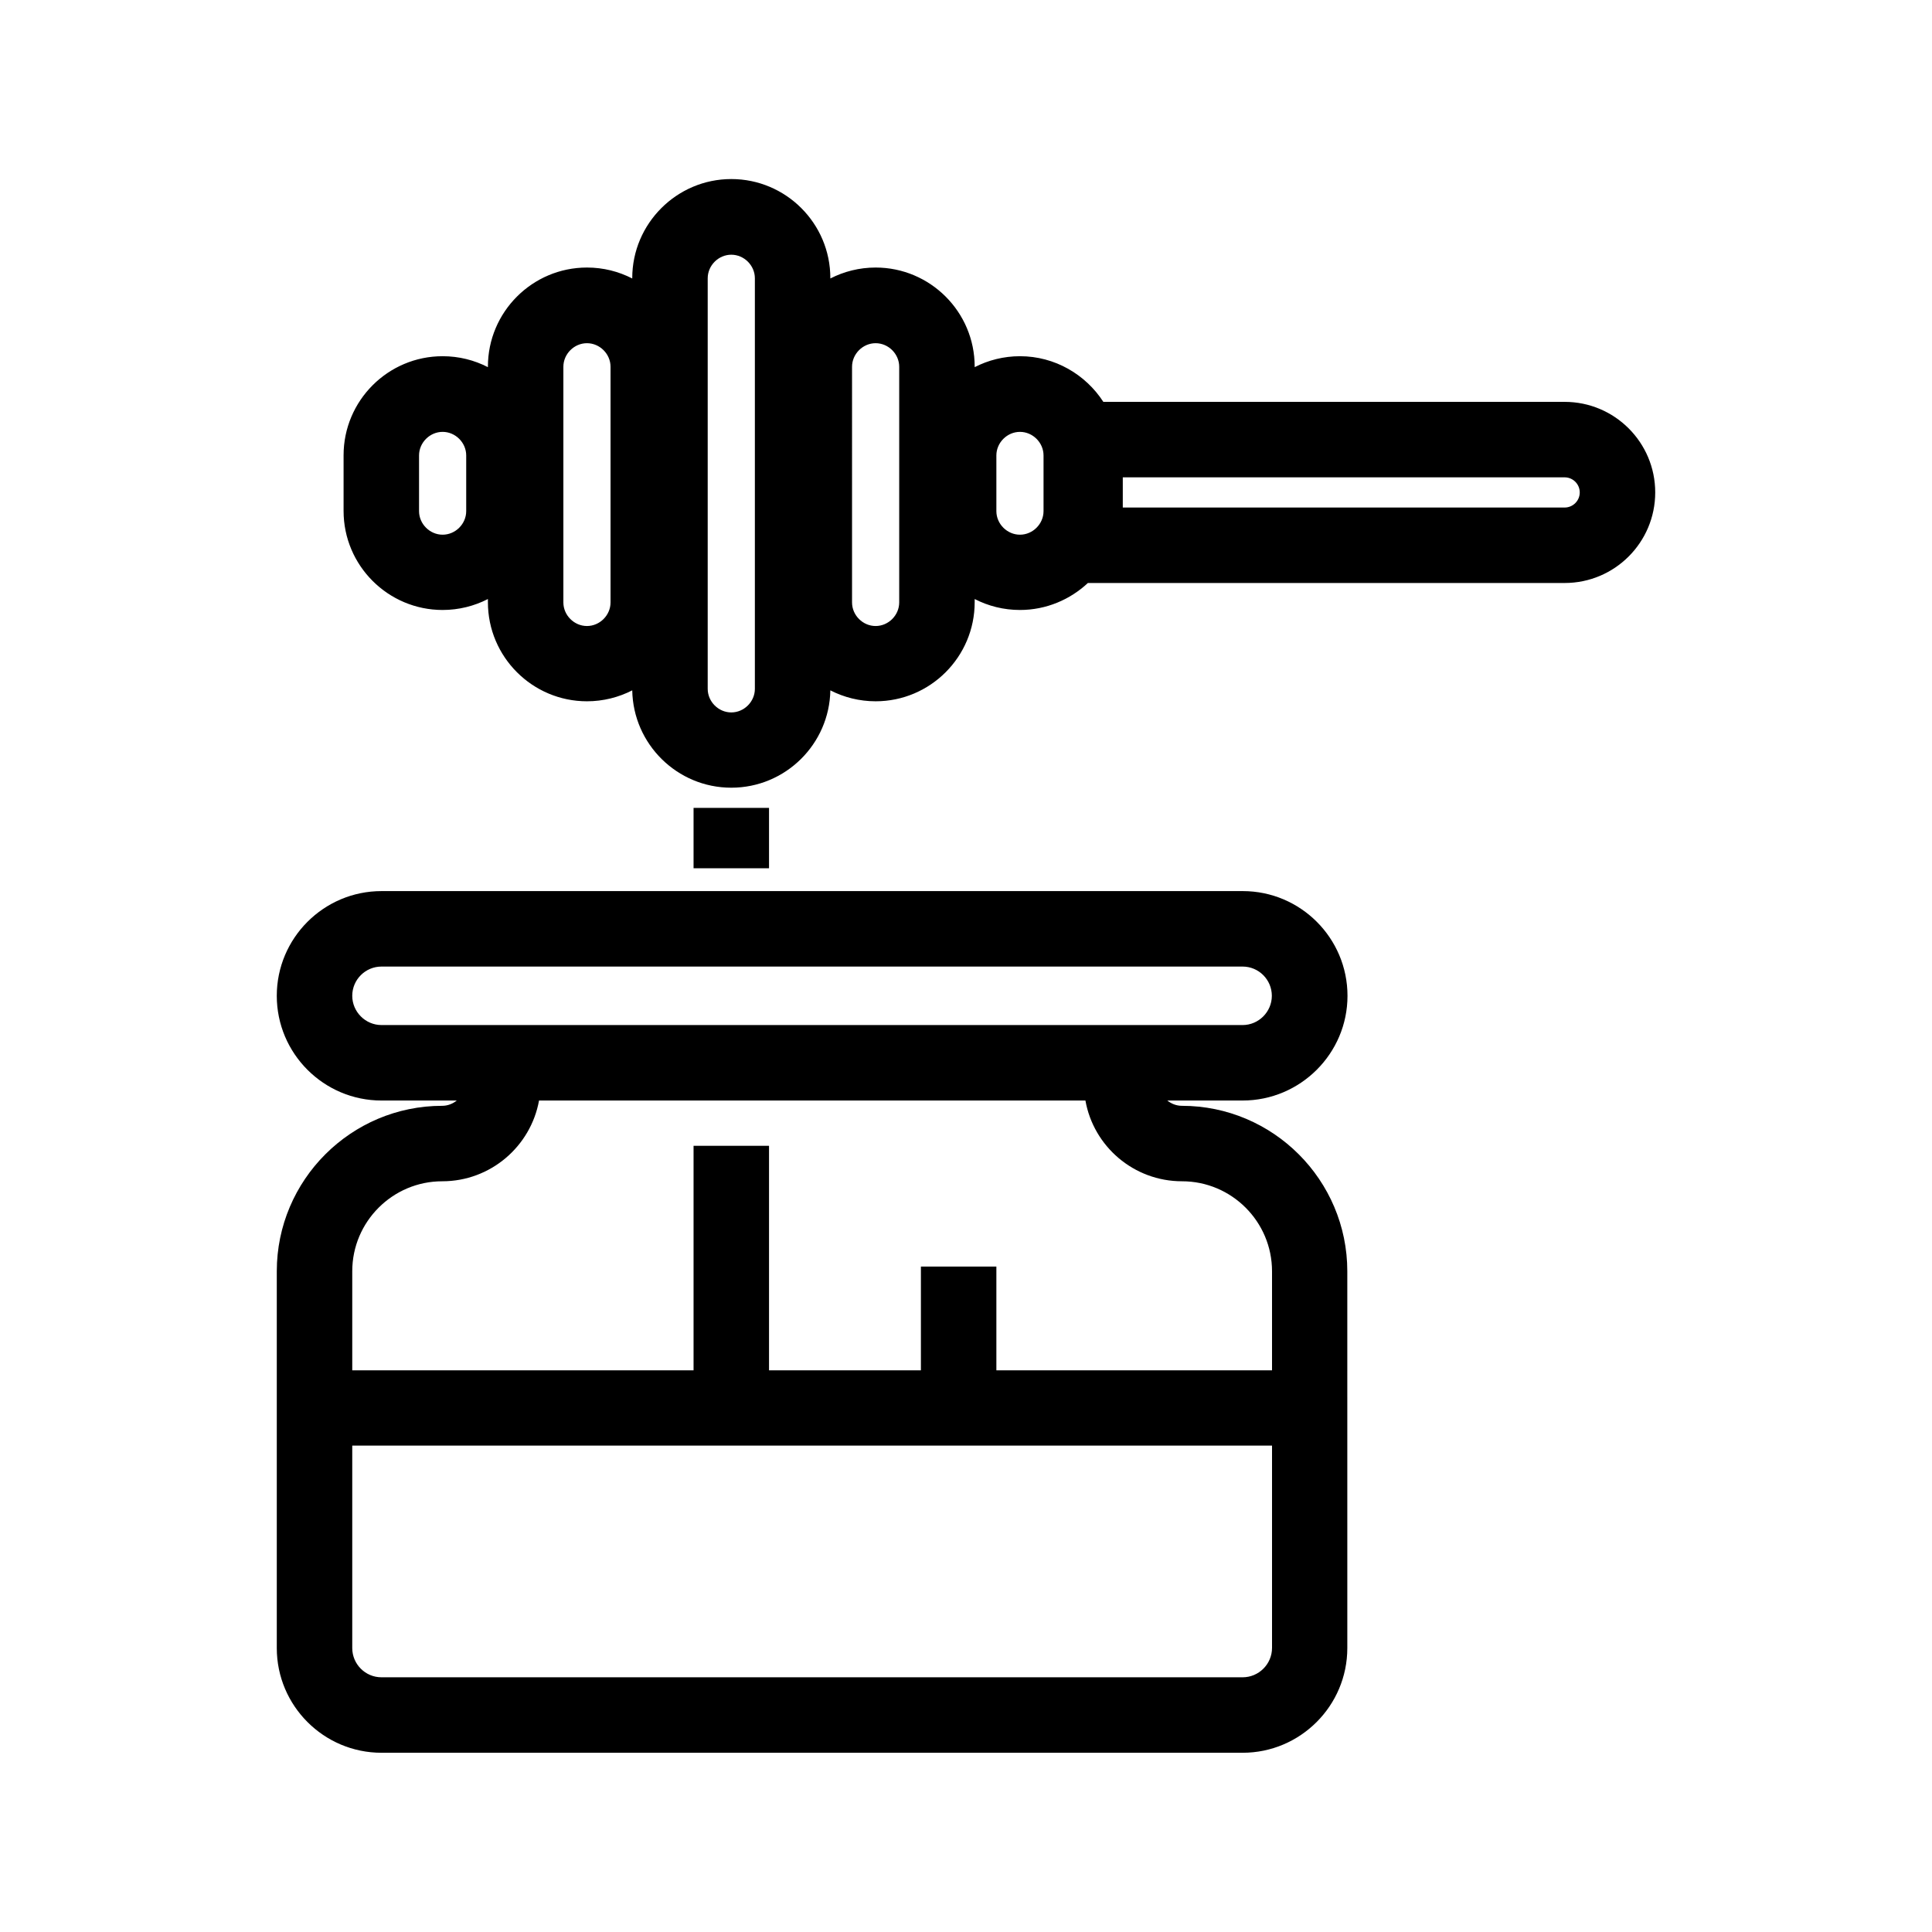 <?xml version="1.0" standalone="no"?><!DOCTYPE svg PUBLIC "-//W3C//DTD SVG 1.1//EN" "http://www.w3.org/Graphics/SVG/1.1/DTD/svg11.dtd"><svg t="1530151290183" class="icon" style="" viewBox="0 0 1024 1024" version="1.1" xmlns="http://www.w3.org/2000/svg" p-id="5955" xmlns:xlink="http://www.w3.org/1999/xlink" width="200" height="200"><defs><style type="text/css"></style></defs><path d="M714.2 527.8c0-30.6-24.9-55.5-55.5-55.5H202.2c-30.6 0-55.5 24.9-55.5 55.5s24.9 55.5 55.5 55.5h39.9c-2.1 1.7-4.8 2.8-7.7 2.8-48.3 0-87.7 39.3-87.7 87.7v199.7c0 30.6 24.9 55.5 55.5 55.5h456.4c30.6 0 55.5-24.9 55.5-55.5V673.8c0-48.3-39.3-87.7-87.7-87.7-2.9 0-5.6-1.1-7.7-2.8h39.9c30.6 0 55.6-24.9 55.6-55.5z m-527.5 0c0-8.6 7-15.5 15.5-15.5h456.4c8.6 0 15.5 7 15.5 15.5s-7 15.5-15.5 15.5H202.2c-8.5 0-15.5-7-15.5-15.5zM658.6 889H202.2c-8.6 0-15.5-7-15.5-15.5V766.2h487.5v107.2c0 8.6-7 15.6-15.6 15.6z m-32.1-262.9c26.3 0 47.7 21.4 47.7 47.7v52.5H528.1v-55h-40v55h-80.5v-119h-40v119H186.7v-52.5c0-26.3 21.4-47.7 47.7-47.7 25.6 0 46.9-18.5 51.3-42.8h289.6c4.3 24.3 25.6 42.8 51.2 42.8zM829.3 213H584.8c-9.4-14.5-25.7-24.2-44.2-24.2-8.6 0-16.8 2.1-24 5.8v-0.3c0-29-23.6-52.5-52.5-52.5-8.6 0-16.8 2.1-24 5.8v-0.2c0-29-23.6-52.5-52.5-52.5s-52.5 23.6-52.5 52.5v0.2c-7.2-3.7-15.3-5.8-24-5.8-29 0-52.5 23.6-52.5 52.5v0.3c-7.2-3.7-15.3-5.8-24-5.8-29 0-52.5 23.6-52.5 52.5v29.5c0 29 23.6 52.5 52.5 52.5 8.6 0 16.8-2.1 24-5.8v1.7c0 29 23.6 52.5 52.5 52.5 8.6 0 16.8-2.1 24-5.8 0.5 28.5 23.8 51.6 52.5 51.6s52-23.1 52.5-51.6c7.2 3.7 15.4 5.8 24 5.8 29 0 52.5-23.6 52.5-52.5v-1.7c7.2 3.7 15.3 5.8 24 5.8 13.9 0 26.6-5.5 36-14.3h252.7c26.5 0 48-21.5 48-48s-21.5-48-48-48z m-582.2 57.9c0 6.8-5.7 12.5-12.5 12.5s-12.5-5.7-12.5-12.5v-29.5c0-6.8 5.7-12.5 12.5-12.5s12.5 5.7 12.5 12.5v29.5z m76.5 48.4c0 6.8-5.7 12.5-12.5 12.5s-12.5-5.7-12.5-12.5V194.4c0-6.8 5.7-12.5 12.5-12.5s12.5 5.7 12.5 12.5v124.9z m76.5 45.8c0 6.8-5.7 12.5-12.5 12.5s-12.5-5.7-12.5-12.5V147.5c0-6.8 5.7-12.5 12.5-12.5s12.5 5.7 12.5 12.5v217.6z m76.5-45.8c0 6.8-5.7 12.5-12.5 12.5s-12.5-5.7-12.5-12.5V194.4c0-6.8 5.7-12.5 12.5-12.5s12.5 5.7 12.5 12.5v124.9z m76.5-48.4c0 6.8-5.7 12.5-12.5 12.5s-12.5-5.7-12.5-12.5v-29.5c0-6.8 5.7-12.5 12.5-12.5s12.5 5.7 12.5 12.5v29.5z m276.2-1.9H595.1v-16h234.2c4.4 0 8 3.6 8 8s-3.6 8-8 8zM367.6 428.2h40v32h-40z" p-id="5956"></path></svg>